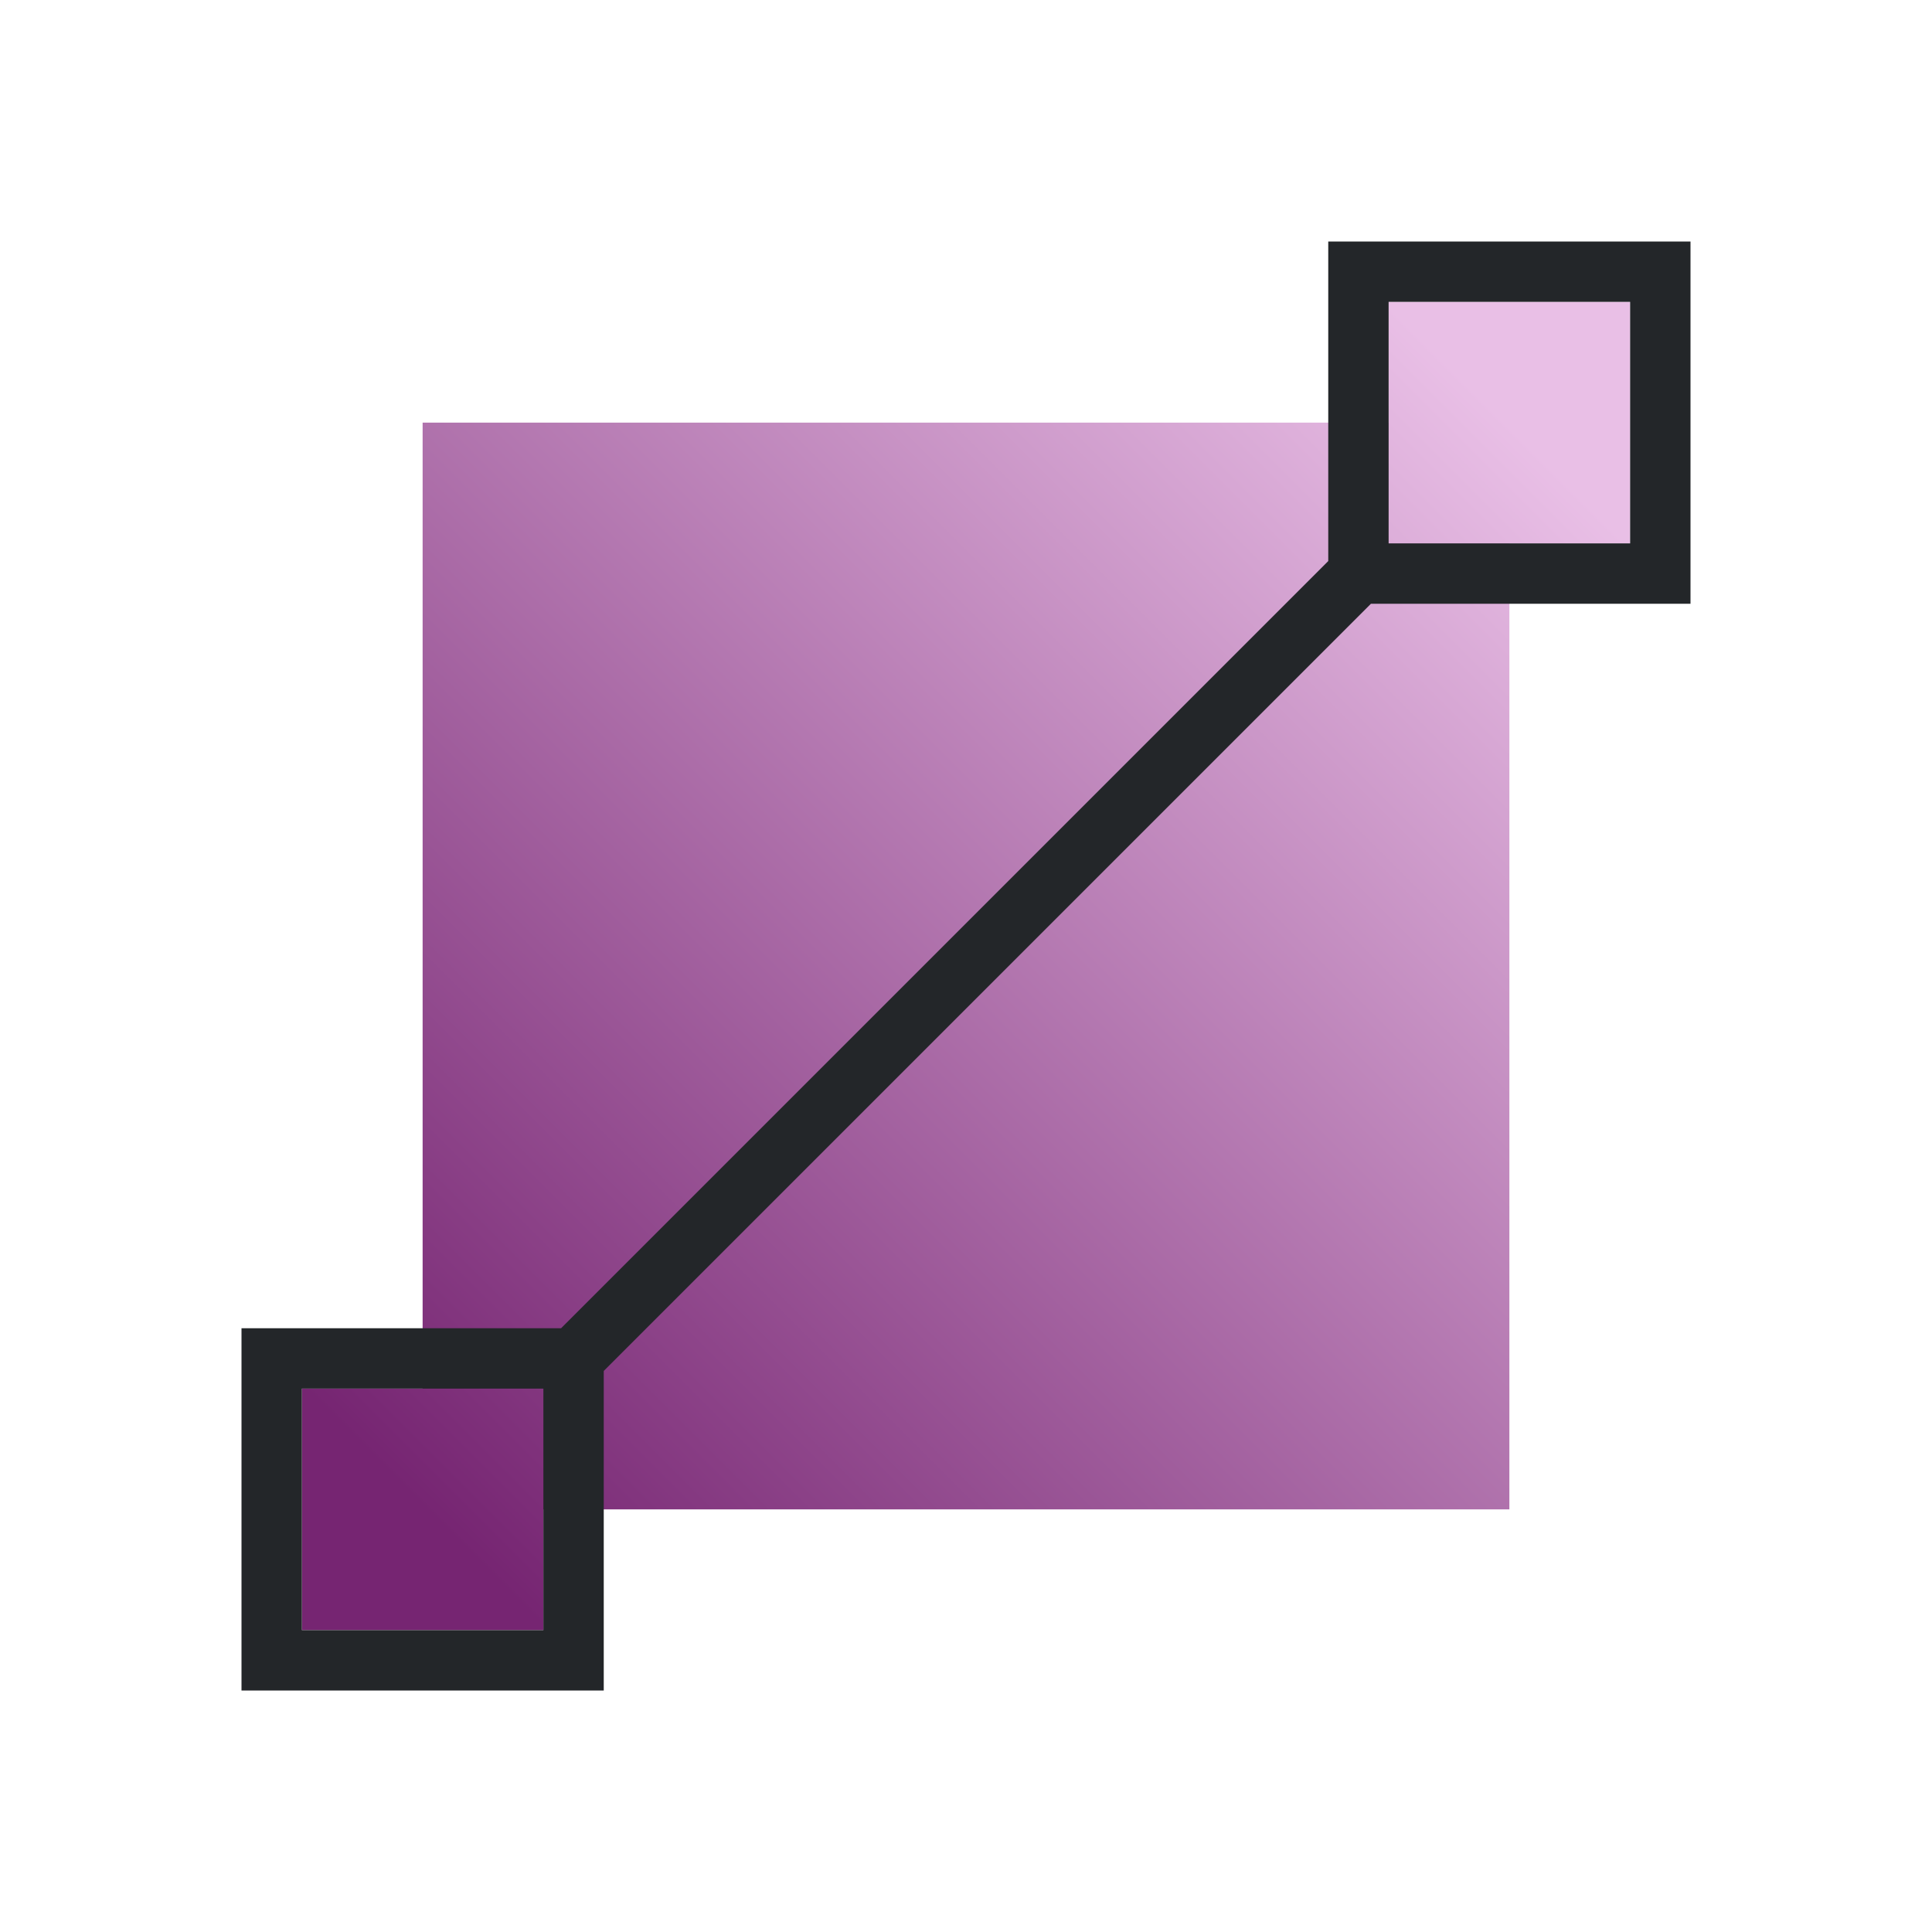 <?xml version="1.0" encoding="UTF-8" standalone="no"?>
<svg
   xmlns:dc="http://purl.org/dc/elements/1.1/"
   xmlns:cc="http://creativecommons.org/ns#"
   xmlns:rdf="http://www.w3.org/1999/02/22-rdf-syntax-ns#"
   xmlns:svg="http://www.w3.org/2000/svg"
   xmlns="http://www.w3.org/2000/svg"
   xmlns:sodipodi="http://sodipodi.sourceforge.net/DTD/sodipodi-0.dtd"
   xmlns:inkscape="http://www.inkscape.org/namespaces/inkscape"
   height="32"
   viewBox="0 0 32 32"
   width="32"
   version="1.1"
   id="svg11"
   sodipodi:docname="interactivegradient.svg"
   inkscape:version="0.92.4 (5da689c313, 2019-01-14)">
  <defs
     id="defs15" />
  <sodipodi:namedview
     pagecolor="#ffffff"
     bordercolor="#666666"
     borderopacity="1"
     objecttolerance="10"
     gridtolerance="10"
     guidetolerance="10"
     inkscape:pageopacity="0"
     inkscape:pageshadow="2"
     inkscape:window-width="1920"
     inkscape:window-height="1011"
     id="namedview13"
     showgrid="false"
     inkscape:zoom="14.75"
     inkscape:cx="15.469885"
     inkscape:cy="13.67262"
     inkscape:window-x="1920"
     inkscape:window-y="32"
     inkscape:window-maximized="1"
     inkscape:current-layer="svg11" />
  <linearGradient
     id="a"
     gradientUnits="userSpaceOnUse"
     x1="7"
     x2="25"
     y1="25"
     y2="7">
    <stop
       offset="0"
       stop-color="#762572"
       id="stop2" />
    <stop
       offset="1"
       stop-color="#cae7fc"
       id="stop4"
       style="stop-color:#e9bfe6;stop-opacity:1" />
  </linearGradient>
  <path
     d="m23 5v2h-16v16h-2v4h4v-2h16v-16h2v-4z"
     fill="url(#a)"
     id="path7" />
  <path
     d="m22 4v5.293l-12.707 12.707h-5.293v6h6v-5.293l12.707-12.707h5.293v-6zm1 1h4v4h-3.293-.707v-.707zm-18 18h3.293.707v.707 3.293h-4z"
     fill="#232629"
     fill-rule="evenodd"
     id="path9" />
</svg>
